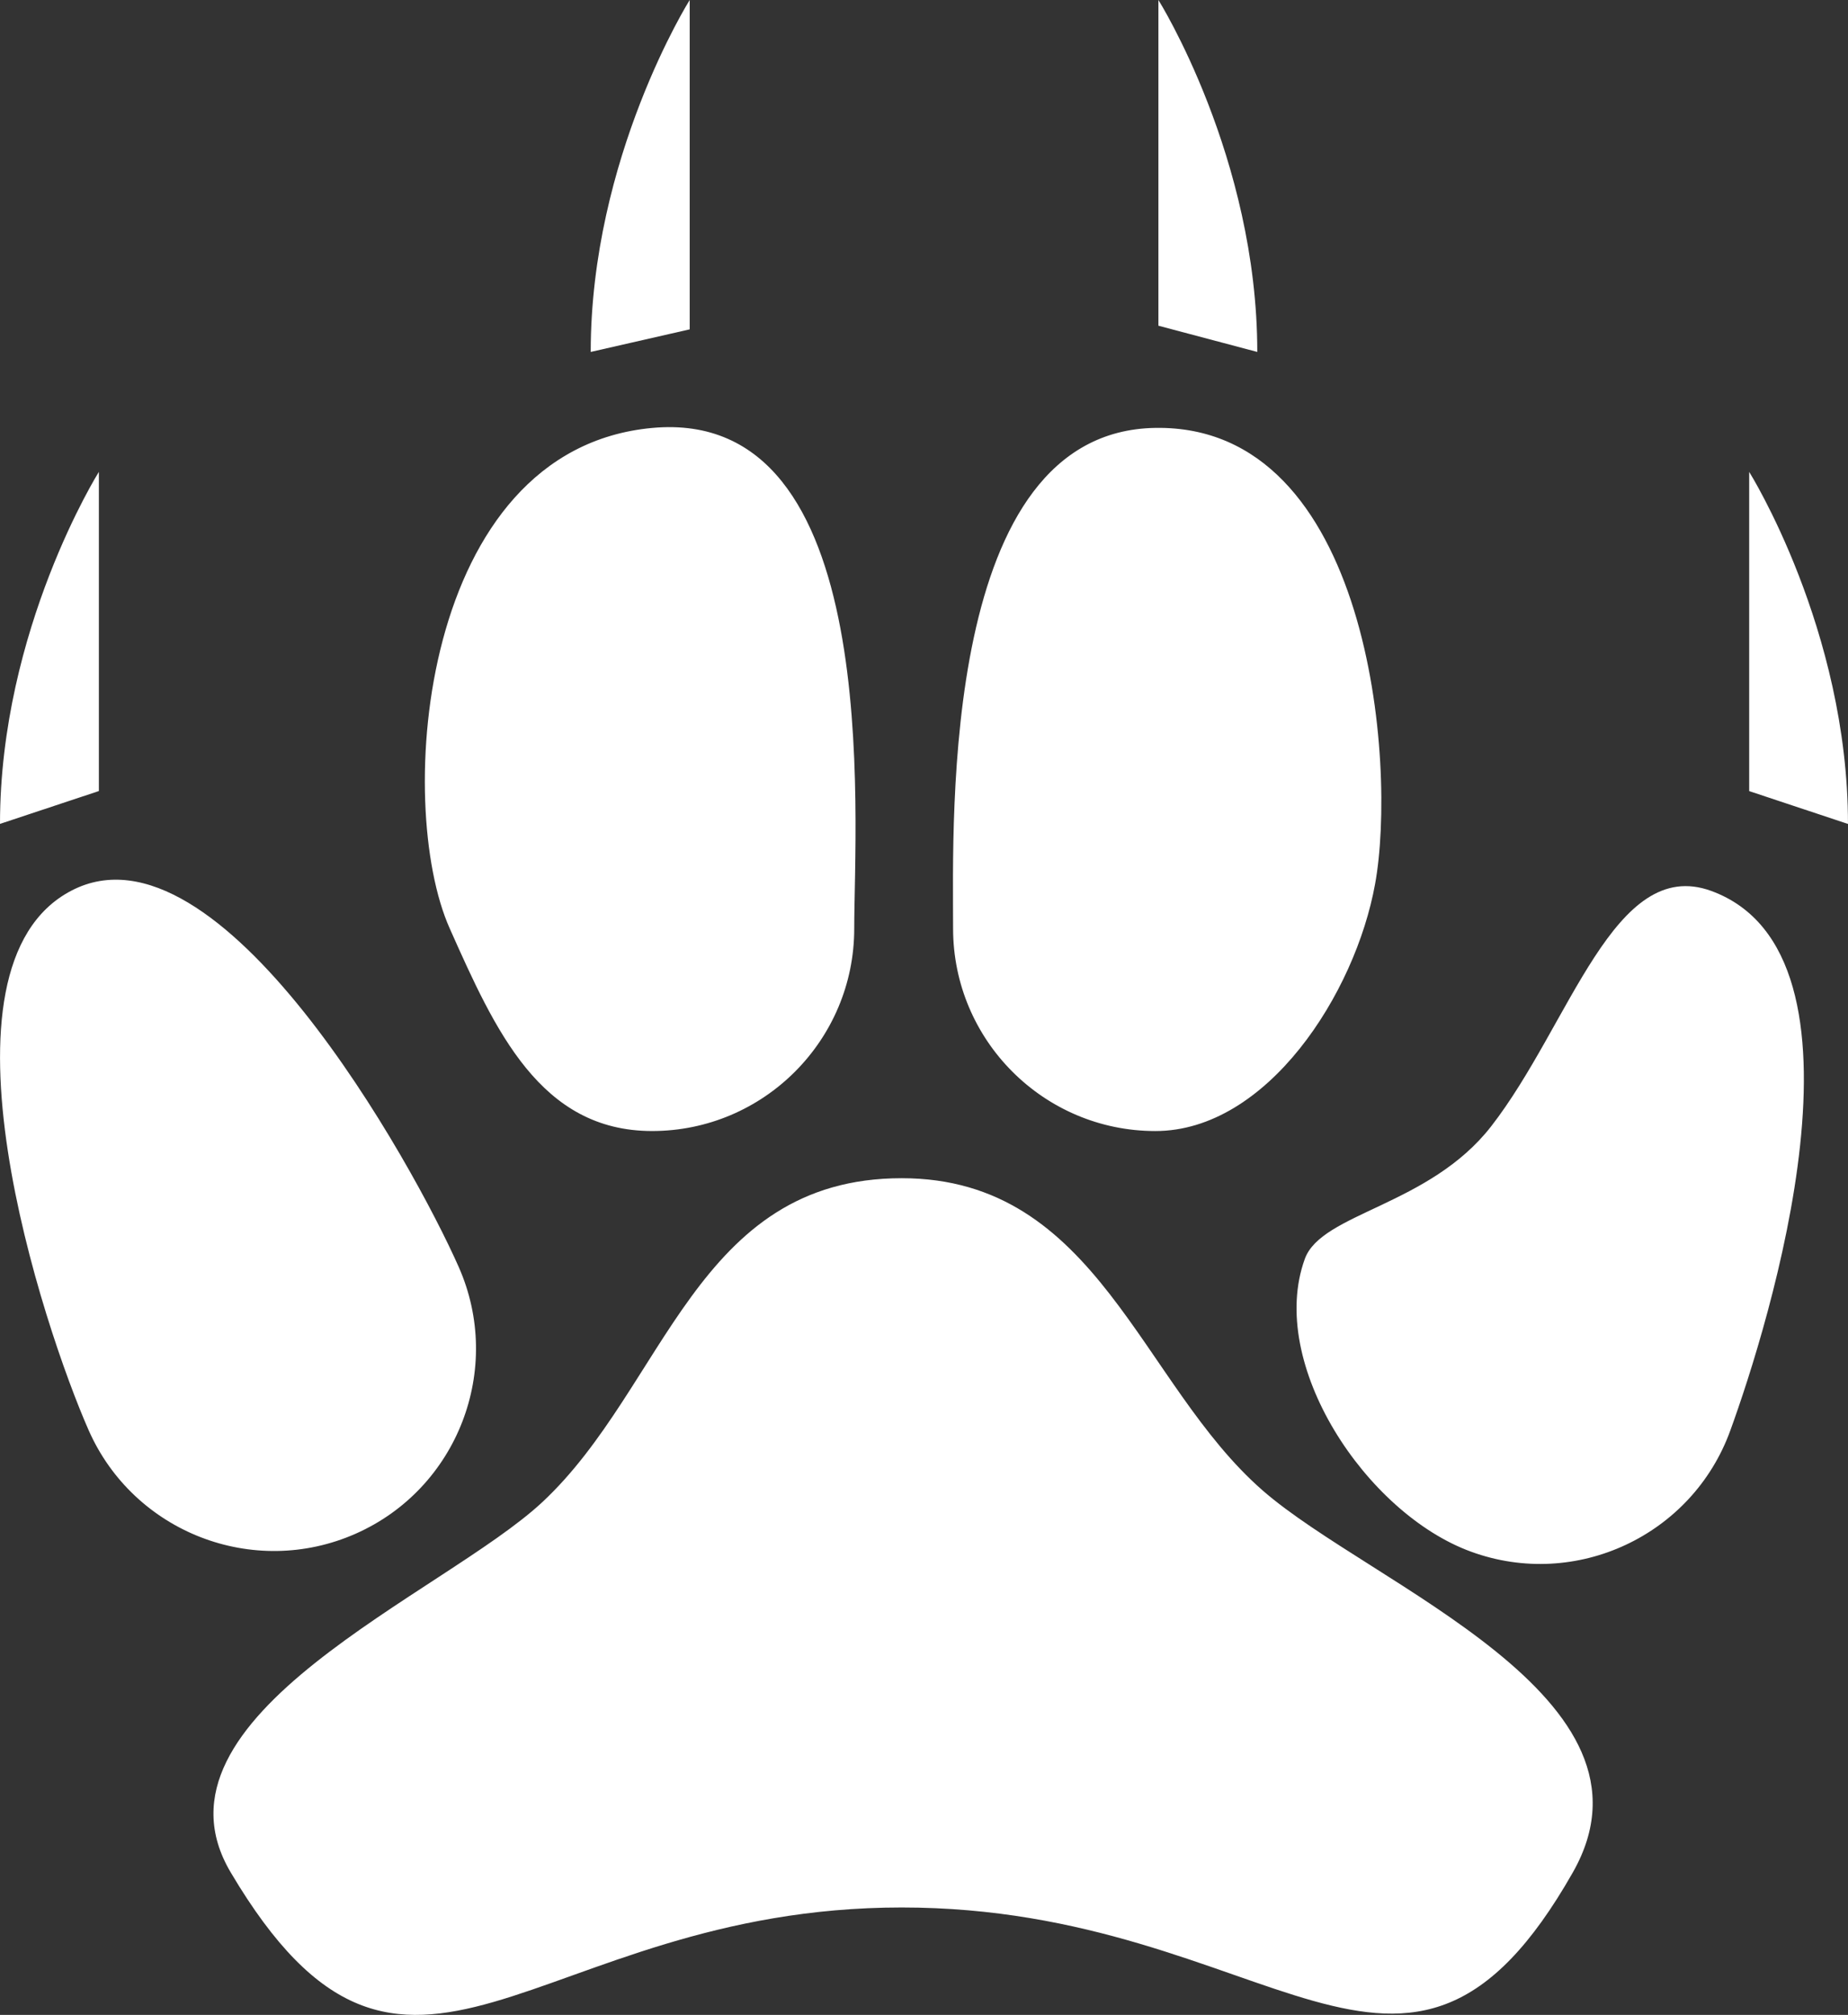 <svg version="1.1" id="图层_1" x="0px" y="0px" width="101.082px" height="110.174px" viewBox="0 0 101.082 110.174" enable-background="new 0 0 101.082 110.174" xml:space="preserve" xmlns="http://www.w3.org/2000/svg" xmlns:xlink="http://www.w3.org/1999/xlink" xmlns:xml="http://www.w3.org/XML/1998/namespace">
  <rect x="0" y="0" width="101.082" height="110.174" fill="#333333" stroke="none"/>
  <path fill="#FFFFFF" d="M63.363,0c0,0,5.408,8.614,5.408,19.244l-5.408-1.434V0z M63.195,23.397
	c11.738-0.188,13.217,18.401,12.02,24.936c-1.082,5.998-5.906,13.512-12.02,13.512c-6.104,0-11.063-4.967-11.063-11.074
	S51.466,23.579,63.195,23.397z M37.725,0v18.009l-5.414,1.235C32.311,8.614,37.725,0,37.725,0z M35.668,23.4
	c12.725-1.178,11.057,21.27,11.057,27.375c0,6.102-4.953,11.069-11.057,11.069c-6.113,0-8.582-5.493-11.066-11.069
	C21.555,43.979,22.949,24.58,35.668,23.4z M5.408,25.802v17.452L0,45.05C0,34.418,5.408,25.802,5.408,25.802z M4.852,78.211
	C2.389,72.629-4.17,52.886,3.914,48.696c8.09-4.197,18.707,14.995,21.176,20.579c2.469,5.578-0.059,12.123-5.637,14.588
	C13.857,86.336,7.316,83.784,4.852,78.211z M86.031,102.383c-9.186,16.175-16.443,1.917-36.71,1.917
	c-20.264,0-27.023,14.415-36.701-1.917c-5.07-8.551,11.676-15.229,17.057-20.259c6.729-6.286,8.387-17.7,19.645-17.7
	c10.743,0,13.034,11.228,19.75,17.08C75.035,86.702,91.466,92.815,86.031,102.383z M94.641,78.229
	c-2.082,5.732-8.439,8.711-14.17,6.619c-5.75-2.089-11.181-10.281-9.099-16.015c0.916-2.517,6.803-2.89,10.192-7.246
	c4.334-5.577,6.724-14.813,12.041-12.87C103.089,52.189,96.729,72.497,94.641,78.229z M95.677,43.257V25.802
	c0,0,5.404,8.616,5.404,19.251L95.677,43.257z" class="color c1"/>
</svg>